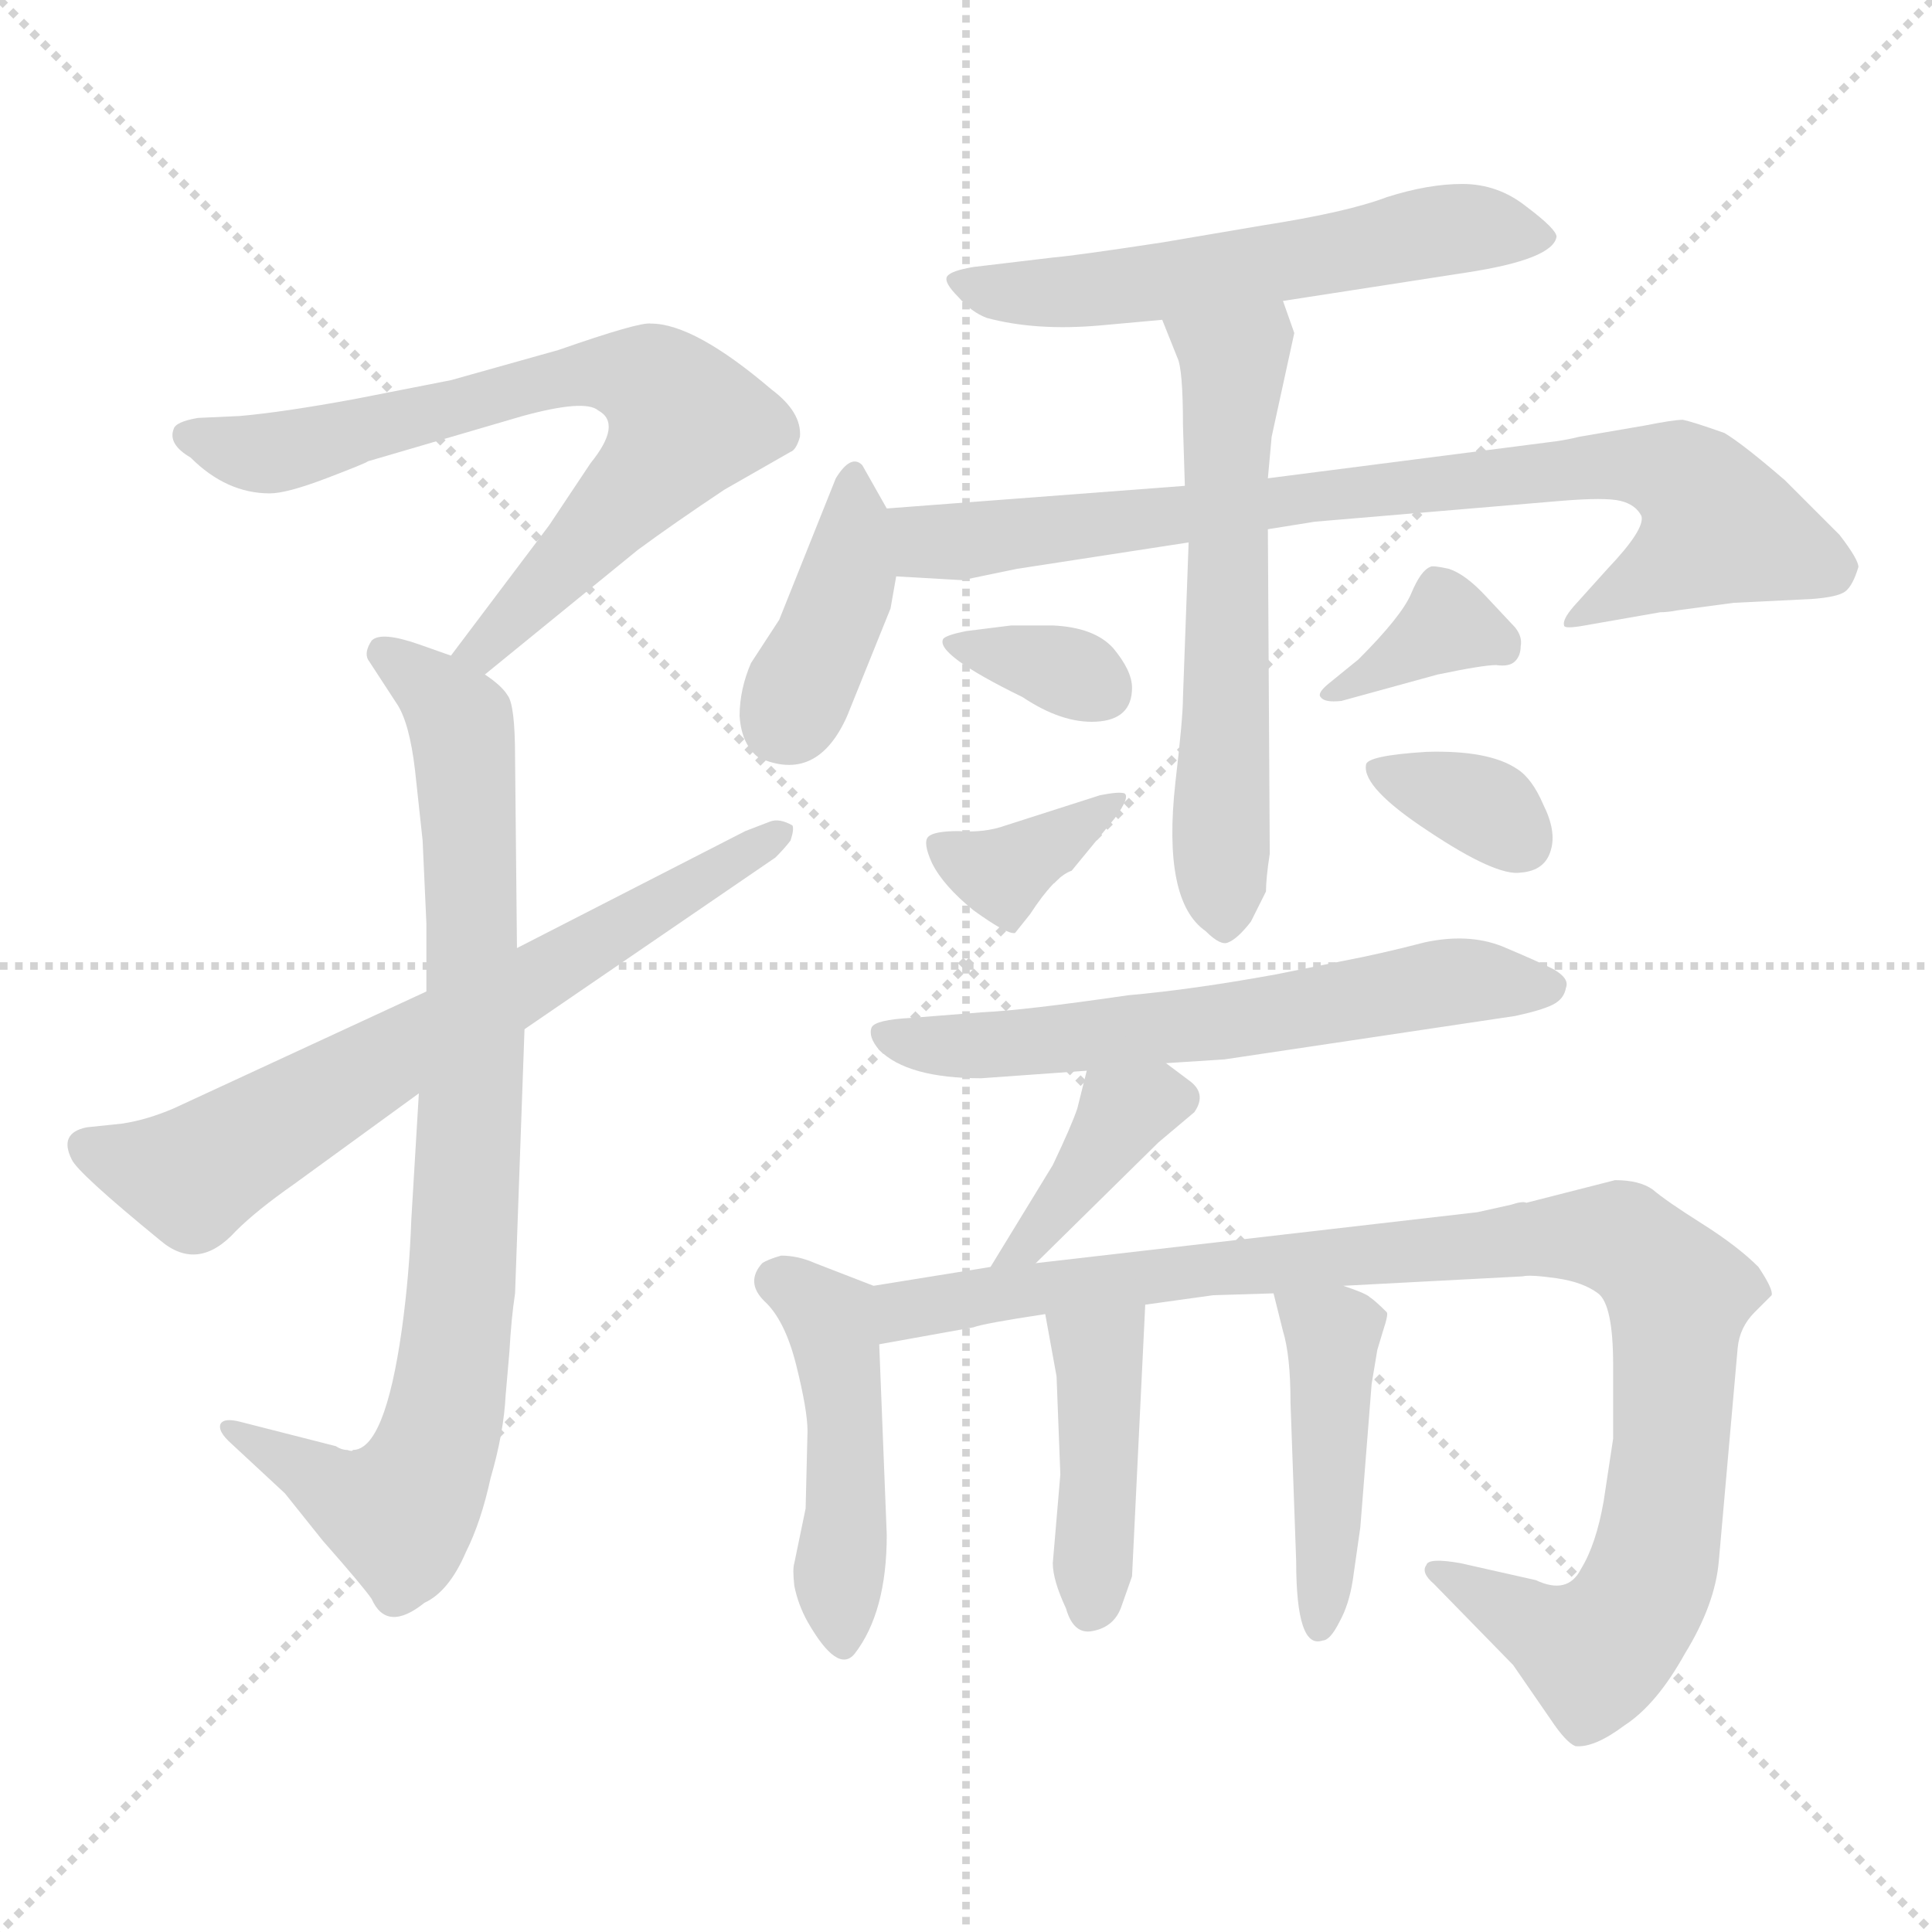 <svg xmlns="http://www.w3.org/2000/svg" version="1.1" viewBox="0 0 1024 1024">
  <g stroke="lightgray" stroke-dasharray="1,1" stroke-width="1" transform="scale(4, 4)">
    <line x1="0" y1="0" x2="256" y2="256" />
    <line x1="256" y1="0" x2="0" y2="256" />
    <line x1="128" y1="0" x2="128" y2="256" />
    <line x1="0" y1="128" x2="256" y2="128" />
  </g>
  <g transform="scale(1.0, -1.0) translate(0.0, -783.50)">
    <style type="text/css">
      
        @keyframes keyframes0 {
          from {
            stroke: blue;
            stroke-dashoffset: 708;
            stroke-width: 128;
          }
          70% {
            animation-timing-function: step-end;
            stroke: blue;
            stroke-dashoffset: 0;
            stroke-width: 128;
          }
          to {
            stroke: black;
            stroke-width: 1024;
          }
        }
        #make-me-a-hanzi-animation-0 {
          animation: keyframes0 0.826s both;
          animation-delay: 0s;
          animation-timing-function: linear;
        }
      
        @keyframes keyframes1 {
          from {
            stroke: blue;
            stroke-dashoffset: 838;
            stroke-width: 128;
          }
          73% {
            animation-timing-function: step-end;
            stroke: blue;
            stroke-dashoffset: 0;
            stroke-width: 128;
          }
          to {
            stroke: black;
            stroke-width: 1024;
          }
        }
        #make-me-a-hanzi-animation-1 {
          animation: keyframes1 0.932s both;
          animation-delay: 0.826s;
          animation-timing-function: linear;
        }
      
        @keyframes keyframes2 {
          from {
            stroke: blue;
            stroke-dashoffset: 675;
            stroke-width: 128;
          }
          69% {
            animation-timing-function: step-end;
            stroke: blue;
            stroke-dashoffset: 0;
            stroke-width: 128;
          }
          to {
            stroke: black;
            stroke-width: 1024;
          }
        }
        #make-me-a-hanzi-animation-2 {
          animation: keyframes2 0.799s both;
          animation-delay: 1.758s;
          animation-timing-function: linear;
        }
      
        @keyframes keyframes3 {
          from {
            stroke: blue;
            stroke-dashoffset: 568;
            stroke-width: 128;
          }
          65% {
            animation-timing-function: step-end;
            stroke: blue;
            stroke-dashoffset: 0;
            stroke-width: 128;
          }
          to {
            stroke: black;
            stroke-width: 1024;
          }
        }
        #make-me-a-hanzi-animation-3 {
          animation: keyframes3 0.712s both;
          animation-delay: 2.557s;
          animation-timing-function: linear;
        }
      
        @keyframes keyframes4 {
          from {
            stroke: blue;
            stroke-dashoffset: 392;
            stroke-width: 128;
          }
          56% {
            animation-timing-function: step-end;
            stroke: blue;
            stroke-dashoffset: 0;
            stroke-width: 128;
          }
          to {
            stroke: black;
            stroke-width: 1024;
          }
        }
        #make-me-a-hanzi-animation-4 {
          animation: keyframes4 0.569s both;
          animation-delay: 3.27s;
          animation-timing-function: linear;
        }
      
        @keyframes keyframes5 {
          from {
            stroke: blue;
            stroke-dashoffset: 800;
            stroke-width: 128;
          }
          72% {
            animation-timing-function: step-end;
            stroke: blue;
            stroke-dashoffset: 0;
            stroke-width: 128;
          }
          to {
            stroke: black;
            stroke-width: 1024;
          }
        }
        #make-me-a-hanzi-animation-5 {
          animation: keyframes5 0.901s both;
          animation-delay: 3.839s;
          animation-timing-function: linear;
        }
      
        @keyframes keyframes6 {
          from {
            stroke: blue;
            stroke-dashoffset: 590;
            stroke-width: 128;
          }
          66% {
            animation-timing-function: step-end;
            stroke: blue;
            stroke-dashoffset: 0;
            stroke-width: 128;
          }
          to {
            stroke: black;
            stroke-width: 1024;
          }
        }
        #make-me-a-hanzi-animation-6 {
          animation: keyframes6 0.73s both;
          animation-delay: 4.74s;
          animation-timing-function: linear;
        }
      
        @keyframes keyframes7 {
          from {
            stroke: blue;
            stroke-dashoffset: 336;
            stroke-width: 128;
          }
          52% {
            animation-timing-function: step-end;
            stroke: blue;
            stroke-dashoffset: 0;
            stroke-width: 128;
          }
          to {
            stroke: black;
            stroke-width: 1024;
          }
        }
        #make-me-a-hanzi-animation-7 {
          animation: keyframes7 0.523s both;
          animation-delay: 5.47s;
          animation-timing-function: linear;
        }
      
        @keyframes keyframes8 {
          from {
            stroke: blue;
            stroke-dashoffset: 362;
            stroke-width: 128;
          }
          54% {
            animation-timing-function: step-end;
            stroke: blue;
            stroke-dashoffset: 0;
            stroke-width: 128;
          }
          to {
            stroke: black;
            stroke-width: 1024;
          }
        }
        #make-me-a-hanzi-animation-8 {
          animation: keyframes8 0.545s both;
          animation-delay: 5.993s;
          animation-timing-function: linear;
        }
      
        @keyframes keyframes9 {
          from {
            stroke: blue;
            stroke-dashoffset: 358;
            stroke-width: 128;
          }
          54% {
            animation-timing-function: step-end;
            stroke: blue;
            stroke-dashoffset: 0;
            stroke-width: 128;
          }
          to {
            stroke: black;
            stroke-width: 1024;
          }
        }
        #make-me-a-hanzi-animation-9 {
          animation: keyframes9 0.541s both;
          animation-delay: 6.538s;
          animation-timing-function: linear;
        }
      
        @keyframes keyframes10 {
          from {
            stroke: blue;
            stroke-dashoffset: 345;
            stroke-width: 128;
          }
          53% {
            animation-timing-function: step-end;
            stroke: blue;
            stroke-dashoffset: 0;
            stroke-width: 128;
          }
          to {
            stroke: black;
            stroke-width: 1024;
          }
        }
        #make-me-a-hanzi-animation-10 {
          animation: keyframes10 0.531s both;
          animation-delay: 7.079s;
          animation-timing-function: linear;
        }
      
        @keyframes keyframes11 {
          from {
            stroke: blue;
            stroke-dashoffset: 611;
            stroke-width: 128;
          }
          67% {
            animation-timing-function: step-end;
            stroke: blue;
            stroke-dashoffset: 0;
            stroke-width: 128;
          }
          to {
            stroke: black;
            stroke-width: 1024;
          }
        }
        #make-me-a-hanzi-animation-11 {
          animation: keyframes11 0.747s both;
          animation-delay: 7.61s;
          animation-timing-function: linear;
        }
      
        @keyframes keyframes12 {
          from {
            stroke: blue;
            stroke-dashoffset: 388;
            stroke-width: 128;
          }
          56% {
            animation-timing-function: step-end;
            stroke: blue;
            stroke-dashoffset: 0;
            stroke-width: 128;
          }
          to {
            stroke: black;
            stroke-width: 1024;
          }
        }
        #make-me-a-hanzi-animation-12 {
          animation: keyframes12 0.566s both;
          animation-delay: 8.357s;
          animation-timing-function: linear;
        }
      
        @keyframes keyframes13 {
          from {
            stroke: blue;
            stroke-dashoffset: 457;
            stroke-width: 128;
          }
          60% {
            animation-timing-function: step-end;
            stroke: blue;
            stroke-dashoffset: 0;
            stroke-width: 128;
          }
          to {
            stroke: black;
            stroke-width: 1024;
          }
        }
        #make-me-a-hanzi-animation-13 {
          animation: keyframes13 0.622s both;
          animation-delay: 8.923s;
          animation-timing-function: linear;
        }
      
        @keyframes keyframes14 {
          from {
            stroke: blue;
            stroke-dashoffset: 987;
            stroke-width: 128;
          }
          76% {
            animation-timing-function: step-end;
            stroke: blue;
            stroke-dashoffset: 0;
            stroke-width: 128;
          }
          to {
            stroke: black;
            stroke-width: 1024;
          }
        }
        #make-me-a-hanzi-animation-14 {
          animation: keyframes14 1.053s both;
          animation-delay: 9.545s;
          animation-timing-function: linear;
        }
      
        @keyframes keyframes15 {
          from {
            stroke: blue;
            stroke-dashoffset: 416;
            stroke-width: 128;
          }
          58% {
            animation-timing-function: step-end;
            stroke: blue;
            stroke-dashoffset: 0;
            stroke-width: 128;
          }
          to {
            stroke: black;
            stroke-width: 1024;
          }
        }
        #make-me-a-hanzi-animation-15 {
          animation: keyframes15 0.589s both;
          animation-delay: 10.598s;
          animation-timing-function: linear;
        }
      
        @keyframes keyframes16 {
          from {
            stroke: blue;
            stroke-dashoffset: 438;
            stroke-width: 128;
          }
          59% {
            animation-timing-function: step-end;
            stroke: blue;
            stroke-dashoffset: 0;
            stroke-width: 128;
          }
          to {
            stroke: black;
            stroke-width: 1024;
          }
        }
        #make-me-a-hanzi-animation-16 {
          animation: keyframes16 0.606s both;
          animation-delay: 11.187s;
          animation-timing-function: linear;
        }
      
    </style>
    
      <path d="M 257 426 L 338 492 Q 357 506 384 524 L 419 544 Q 422 545 424 552 Q 425 565 409 577 Q 368 612 345 612 Q 339 613 296 598 L 239 582 L 188 572 Q 150 565 127 563 L 105 562 Q 93 560 92 556 Q 89 548 101 541 Q 120 522 143 522 Q 152 522 173 530 Q 194 538 195 539 L 277 563 Q 310 572 317 566 Q 330 559 313 538 L 291 505 L 239 436 C 221 412 234 407 257 426 Z" fill="lightgray" />
    
      <path d="M 268 44 L 270 67 Q 271 85 273 98 L 278 238 L 274 281 L 273 382 Q 273 410 269 415 Q 266 420 257 426 L 239 436 L 222 442 Q 202 449 197 444 Q 193 438 195 434 L 210 411 Q 217 401 220 375 L 224 338 L 226 294 L 226 258 L 222 204 L 218 137 Q 217 108 213 79 Q 204 15 187 15 Q 187 14 184 15 Q 181 15 178 17 L 127 30 Q 119 32 117 29 Q 115 25 123 18 L 151 -8 L 171 -33 Q 193 -58 197 -64 Q 205 -82 225 -66 Q 238 -60 247 -39 Q 255 -23 260 0 Q 267 24 268 44 Z" fill="lightgray" />
    
      <path d="M 278 238 L 411 329 Q 416 334 419 338 Q 421 344 420 346 Q 413 350 408 348 L 395 343 L 274 281 L 226 258 L 92 196 Q 78 190 65 188 L 46 186 Q 31 183 38 169 Q 41 162 85 126 Q 105 109 125 131 Q 136 142 156 156 L 222 204 L 278 238 Z" fill="lightgray" />
    
      <path d="M 680 624 L 777 639 Q 823 646 825 658 Q 825 662 809 674 Q 794 686 775 686 Q 757 686 735 679 Q 714 671 669 664 L 616 655 Q 570 648 558 647 L 516 642 Q 504 640 502 637 Q 500 634 508 626 Q 515 618 523 615 Q 549 608 583 611 L 616 614 L 680 624 Z" fill="lightgray" />
    
      <path d="M 470 514 L 457 537 Q 451 543 443 530 L 413 455 L 398 432 Q 392 418 392 404 Q 393 389 402 382 Q 433 368 449 404 L 472 461 L 475 478 C 479 499 479 499 470 514 Z" fill="lightgray" />
    
      <path d="M 889 460 L 919 464 L 960 466 Q 974 467 978 470 Q 982 473 985 483 Q 985 487 975 500 L 946 529 Q 924 548 914 554 Q 897 560 892 561 Q 887 561 872 558 L 837 552 Q 829 550 820 549 L 672 530 L 628 526 L 470 514 C 440 512 445 480 475 478 L 510 476 L 539 482 L 630 496 L 672 503 L 697 507 L 827 518 Q 851 520 859 518 Q 867 516 870 510 Q 872 503 852 482 L 834 462 Q 828 455 829 452 Q 829 450 840 452 L 880 459 Q 884 459 889 460 Z" fill="lightgray" />
    
      <path d="M 672 530 L 674 552 L 686 607 L 680 624 C 670 652 605 642 616 614 L 624 594 Q 627 588 627 558 L 628 526 L 630 496 L 627 414 Q 627 403 623 369 Q 616 306 639 290 Q 647 282 651 284 Q 656 286 663 295 L 671 311 Q 671 318 673 331 L 672 503 L 672 530 Z" fill="lightgray" />
    
      <path d="M 600 419 Q 600 428 590 440 Q 580 451 558 452 L 536 452 L 512 449 Q 502 447 500 445 Q 495 437 542 414 Q 563 400 581 401 Q 600 402 600 419 Z" fill="lightgray" />
    
      <path d="M 568 322 L 591 350 Q 599 361 596 363 Q 593 364 583 362 L 533 346 Q 522 342 508 343 Q 495 343 492 340 Q 489 337 494 326 Q 500 314 516 301 Q 534 288 538 289 L 546 299 Q 559 319 568 322 Z" fill="lightgray" />
    
      <path d="M 720 434 L 704 421 Q 698 416 700 414 Q 702 411 711 412 L 762 426 Q 786 431 793 431 Q 800 430 803 433 Q 806 436 806 441 Q 807 446 803 451 L 788 467 Q 777 479 768 482 Q 759 484 758 483 Q 753 481 748 469 Q 743 457 720 434 Z" fill="lightgray" />
    
      <path d="M 724 378 Q 722 366 757 343 Q 793 319 806 321 Q 819 322 822 333 Q 825 343 818 357 Q 812 371 804 376 Q 789 386 756 385 Q 724 383 724 378 Z" fill="lightgray" />
    
      <path d="M 618 220 L 649 222 L 803 245 Q 817 248 823 251 Q 829 254 830 260 Q 832 265 823 270 Q 815 274 796 282 Q 778 289 755 284 Q 732 278 711 274 L 676 267 Q 632 259 598 256 Q 543 248 521 247 L 483 244 Q 464 243 462 239 Q 460 234 466 227 Q 481 212 520 212 L 576 216 L 618 220 Z" fill="lightgray" />
    
      <path d="M 549 114 L 614 178 L 633 194 Q 640 204 630 211 L 618 220 C 594 238 583 245 576 216 L 571 196 Q 568 187 558 166 L 525 112 C 509 86 528 93 549 114 Z" fill="lightgray" />
    
      <path d="M 463 102 L 432 114 Q 423 118 414 118 Q 407 116 404 114 Q 395 104 405 94 Q 416 84 422 60 Q 428 36 428 25 L 427 -16 L 421 -45 Q 420 -48 421 -57 Q 423 -67 428 -76 Q 444 -104 453 -93 Q 470 -71 470 -30 L 466 71 C 465 101 465 101 463 102 Z" fill="lightgray" />
    
      <path d="M 607 92 L 643 97 L 675 98 L 712 102 L 807 107 Q 811 108 825 106 Q 839 104 847 98 Q 855 92 855 60 L 855 21 L 850 -12 Q 846 -35 838 -48 Q 831 -62 814 -54 L 774 -45 Q 757 -42 756 -46 Q 753 -50 760 -56 L 802 -99 L 822 -128 Q 830 -140 835 -142 Q 845 -143 861 -131 Q 878 -120 893 -93 Q 909 -67 911 -44 L 921 69 Q 922 80 930 88 L 939 97 Q 940 100 932 112 Q 921 123 902 135 Q 883 147 876 153 Q 869 158 856 158 L 809 146 Q 807 147 801 145 L 783 141 L 549 114 L 525 112 L 463 102 C 433 97 436 66 466 71 L 516 80 Q 521 82 554 87 L 607 92 Z" fill="lightgray" />
    
      <path d="M 600 -52 L 607 92 C 608 122 549 117 554 87 L 560 54 L 562 2 L 558 -45 Q 558 -54 565 -69 Q 569 -83 579 -81 Q 590 -79 594 -69 L 600 -52 Z" fill="lightgray" />
    
      <path d="M 675 98 L 680 78 Q 684 65 684 40 L 687 -44 Q 687 -91 701 -86 Q 705 -86 710 -76 Q 715 -67 717 -54 L 721 -26 L 727 50 L 730 68 L 733 78 Q 736 87 735 88 Q 729 94 726 96 Q 724 98 712 102 C 684 112 670 117 675 98 Z" fill="lightgray" />
    
    
      <clipPath id="make-me-a-hanzi-clip-0">
        <path d="M 257 426 L 338 492 Q 357 506 384 524 L 419 544 Q 422 545 424 552 Q 425 565 409 577 Q 368 612 345 612 Q 339 613 296 598 L 239 582 L 188 572 Q 150 565 127 563 L 105 562 Q 93 560 92 556 Q 89 548 101 541 Q 120 522 143 522 Q 152 522 173 530 Q 194 538 195 539 L 277 563 Q 310 572 317 566 Q 330 559 313 538 L 291 505 L 239 436 C 221 412 234 407 257 426 Z" />
      </clipPath>
      <path clip-path="url(#make-me-a-hanzi-clip-0)" d="M 101 553 L 128 544 L 158 545 L 311 587 L 346 580 L 364 560 L 358 549 L 257 439 L 247 439" fill="none" id="make-me-a-hanzi-animation-0" stroke-dasharray="580 1160" stroke-linecap="round" />
    
      <clipPath id="make-me-a-hanzi-clip-1">
        <path d="M 268 44 L 270 67 Q 271 85 273 98 L 278 238 L 274 281 L 273 382 Q 273 410 269 415 Q 266 420 257 426 L 239 436 L 222 442 Q 202 449 197 444 Q 193 438 195 434 L 210 411 Q 217 401 220 375 L 224 338 L 226 294 L 226 258 L 222 204 L 218 137 Q 217 108 213 79 Q 204 15 187 15 Q 187 14 184 15 Q 181 15 178 17 L 127 30 Q 119 32 117 29 Q 115 25 123 18 L 151 -8 L 171 -33 Q 193 -58 197 -64 Q 205 -82 225 -66 Q 238 -60 247 -39 Q 255 -23 260 0 Q 267 24 268 44 Z" />
      </clipPath>
      <path clip-path="url(#make-me-a-hanzi-clip-1)" d="M 203 438 L 244 400 L 247 372 L 252 243 L 235 28 L 212 -19 L 178 -7 L 122 25" fill="none" id="make-me-a-hanzi-animation-1" stroke-dasharray="710 1420" stroke-linecap="round" />
    
      <clipPath id="make-me-a-hanzi-clip-2">
        <path d="M 278 238 L 411 329 Q 416 334 419 338 Q 421 344 420 346 Q 413 350 408 348 L 395 343 L 274 281 L 226 258 L 92 196 Q 78 190 65 188 L 46 186 Q 31 183 38 169 Q 41 162 85 126 Q 105 109 125 131 Q 136 142 156 156 L 222 204 L 278 238 Z" />
      </clipPath>
      <path clip-path="url(#make-me-a-hanzi-clip-2)" d="M 46 176 L 73 165 L 105 162 L 413 343" fill="none" id="make-me-a-hanzi-animation-2" stroke-dasharray="547 1094" stroke-linecap="round" />
    
      <clipPath id="make-me-a-hanzi-clip-3">
        <path d="M 680 624 L 777 639 Q 823 646 825 658 Q 825 662 809 674 Q 794 686 775 686 Q 757 686 735 679 Q 714 671 669 664 L 616 655 Q 570 648 558 647 L 516 642 Q 504 640 502 637 Q 500 634 508 626 Q 515 618 523 615 Q 549 608 583 611 L 616 614 L 680 624 Z" />
      </clipPath>
      <path clip-path="url(#make-me-a-hanzi-clip-3)" d="M 511 635 L 533 628 L 574 629 L 760 661 L 819 658" fill="none" id="make-me-a-hanzi-animation-3" stroke-dasharray="440 880" stroke-linecap="round" />
    
      <clipPath id="make-me-a-hanzi-clip-4">
        <path d="M 470 514 L 457 537 Q 451 543 443 530 L 413 455 L 398 432 Q 392 418 392 404 Q 393 389 402 382 Q 433 368 449 404 L 472 461 L 475 478 C 479 499 479 499 470 514 Z" />
      </clipPath>
      <path clip-path="url(#make-me-a-hanzi-clip-4)" d="M 453 527 L 447 470 L 414 399" fill="none" id="make-me-a-hanzi-animation-4" stroke-dasharray="264 528" stroke-linecap="round" />
    
      <clipPath id="make-me-a-hanzi-clip-5">
        <path d="M 889 460 L 919 464 L 960 466 Q 974 467 978 470 Q 982 473 985 483 Q 985 487 975 500 L 946 529 Q 924 548 914 554 Q 897 560 892 561 Q 887 561 872 558 L 837 552 Q 829 550 820 549 L 672 530 L 628 526 L 470 514 C 440 512 445 480 475 478 L 510 476 L 539 482 L 630 496 L 672 503 L 697 507 L 827 518 Q 851 520 859 518 Q 867 516 870 510 Q 872 503 852 482 L 834 462 Q 828 455 829 452 Q 829 450 840 452 L 880 459 Q 884 459 889 460 Z" />
      </clipPath>
      <path clip-path="url(#make-me-a-hanzi-clip-5)" d="M 478 509 L 488 498 L 505 496 L 858 537 L 897 527 L 911 505 L 907 500 L 835 456" fill="none" id="make-me-a-hanzi-animation-5" stroke-dasharray="672 1344" stroke-linecap="round" />
    
      <clipPath id="make-me-a-hanzi-clip-6">
        <path d="M 672 530 L 674 552 L 686 607 L 680 624 C 670 652 605 642 616 614 L 624 594 Q 627 588 627 558 L 628 526 L 630 496 L 627 414 Q 627 403 623 369 Q 616 306 639 290 Q 647 282 651 284 Q 656 286 663 295 L 671 311 Q 671 318 673 331 L 672 503 L 672 530 Z" />
      </clipPath>
      <path clip-path="url(#make-me-a-hanzi-clip-6)" d="M 623 611 L 654 591 L 648 294" fill="none" id="make-me-a-hanzi-animation-6" stroke-dasharray="462 924" stroke-linecap="round" />
    
      <clipPath id="make-me-a-hanzi-clip-7">
        <path d="M 600 419 Q 600 428 590 440 Q 580 451 558 452 L 536 452 L 512 449 Q 502 447 500 445 Q 495 437 542 414 Q 563 400 581 401 Q 600 402 600 419 Z" />
      </clipPath>
      <path clip-path="url(#make-me-a-hanzi-clip-7)" d="M 507 444 L 583 418" fill="none" id="make-me-a-hanzi-animation-7" stroke-dasharray="208 416" stroke-linecap="round" />
    
      <clipPath id="make-me-a-hanzi-clip-8">
        <path d="M 568 322 L 591 350 Q 599 361 596 363 Q 593 364 583 362 L 533 346 Q 522 342 508 343 Q 495 343 492 340 Q 489 337 494 326 Q 500 314 516 301 Q 534 288 538 289 L 546 299 Q 559 319 568 322 Z" />
      </clipPath>
      <path clip-path="url(#make-me-a-hanzi-clip-8)" d="M 498 334 L 532 320 L 590 358" fill="none" id="make-me-a-hanzi-animation-8" stroke-dasharray="234 468" stroke-linecap="round" />
    
      <clipPath id="make-me-a-hanzi-clip-9">
        <path d="M 720 434 L 704 421 Q 698 416 700 414 Q 702 411 711 412 L 762 426 Q 786 431 793 431 Q 800 430 803 433 Q 806 436 806 441 Q 807 446 803 451 L 788 467 Q 777 479 768 482 Q 759 484 758 483 Q 753 481 748 469 Q 743 457 720 434 Z" />
      </clipPath>
      <path clip-path="url(#make-me-a-hanzi-clip-9)" d="M 796 440 L 767 451 L 706 415" fill="none" id="make-me-a-hanzi-animation-9" stroke-dasharray="230 460" stroke-linecap="round" />
    
      <clipPath id="make-me-a-hanzi-clip-10">
        <path d="M 724 378 Q 722 366 757 343 Q 793 319 806 321 Q 819 322 822 333 Q 825 343 818 357 Q 812 371 804 376 Q 789 386 756 385 Q 724 383 724 378 Z" />
      </clipPath>
      <path clip-path="url(#make-me-a-hanzi-clip-10)" d="M 729 376 L 790 354 L 807 337" fill="none" id="make-me-a-hanzi-animation-10" stroke-dasharray="217 434" stroke-linecap="round" />
    
      <clipPath id="make-me-a-hanzi-clip-11">
        <path d="M 618 220 L 649 222 L 803 245 Q 817 248 823 251 Q 829 254 830 260 Q 832 265 823 270 Q 815 274 796 282 Q 778 289 755 284 Q 732 278 711 274 L 676 267 Q 632 259 598 256 Q 543 248 521 247 L 483 244 Q 464 243 462 239 Q 460 234 466 227 Q 481 212 520 212 L 576 216 L 618 220 Z" />
      </clipPath>
      <path clip-path="url(#make-me-a-hanzi-clip-11)" d="M 468 234 L 526 229 L 685 247 L 765 263 L 820 261" fill="none" id="make-me-a-hanzi-animation-11" stroke-dasharray="483 966" stroke-linecap="round" />
    
      <clipPath id="make-me-a-hanzi-clip-12">
        <path d="M 549 114 L 614 178 L 633 194 Q 640 204 630 211 L 618 220 C 594 238 583 245 576 216 L 571 196 Q 568 187 558 166 L 525 112 C 509 86 528 93 549 114 Z" />
      </clipPath>
      <path clip-path="url(#make-me-a-hanzi-clip-12)" d="M 625 201 L 595 194 L 542 121 L 531 118" fill="none" id="make-me-a-hanzi-animation-12" stroke-dasharray="260 520" stroke-linecap="round" />
    
      <clipPath id="make-me-a-hanzi-clip-13">
        <path d="M 463 102 L 432 114 Q 423 118 414 118 Q 407 116 404 114 Q 395 104 405 94 Q 416 84 422 60 Q 428 36 428 25 L 427 -16 L 421 -45 Q 420 -48 421 -57 Q 423 -67 428 -76 Q 444 -104 453 -93 Q 470 -71 470 -30 L 466 71 C 465 101 465 101 463 102 Z" />
      </clipPath>
      <path clip-path="url(#make-me-a-hanzi-clip-13)" d="M 413 104 L 440 85 L 445 63 L 446 -82" fill="none" id="make-me-a-hanzi-animation-13" stroke-dasharray="329 658" stroke-linecap="round" />
    
      <clipPath id="make-me-a-hanzi-clip-14">
        <path d="M 607 92 L 643 97 L 675 98 L 712 102 L 807 107 Q 811 108 825 106 Q 839 104 847 98 Q 855 92 855 60 L 855 21 L 850 -12 Q 846 -35 838 -48 Q 831 -62 814 -54 L 774 -45 Q 757 -42 756 -46 Q 753 -50 760 -56 L 802 -99 L 822 -128 Q 830 -140 835 -142 Q 845 -143 861 -131 Q 878 -120 893 -93 Q 909 -67 911 -44 L 921 69 Q 922 80 930 88 L 939 97 Q 940 100 932 112 Q 921 123 902 135 Q 883 147 876 153 Q 869 158 856 158 L 809 146 Q 807 147 801 145 L 783 141 L 549 114 L 525 112 L 463 102 C 433 97 436 66 466 71 L 516 80 Q 521 82 554 87 L 607 92 Z" />
      </clipPath>
      <path clip-path="url(#make-me-a-hanzi-clip-14)" d="M 471 79 L 489 92 L 532 99 L 777 124 L 863 125 L 890 97 L 879 -34 L 866 -70 L 843 -92 L 761 -50" fill="none" id="make-me-a-hanzi-animation-14" stroke-dasharray="859 1718" stroke-linecap="round" />
    
      <clipPath id="make-me-a-hanzi-clip-15">
        <path d="M 600 -52 L 607 92 C 608 122 549 117 554 87 L 560 54 L 562 2 L 558 -45 Q 558 -54 565 -69 Q 569 -83 579 -81 Q 590 -79 594 -69 L 600 -52 Z" />
      </clipPath>
      <path clip-path="url(#make-me-a-hanzi-clip-15)" d="M 561 83 L 583 57 L 577 -69" fill="none" id="make-me-a-hanzi-animation-15" stroke-dasharray="288 576" stroke-linecap="round" />
    
      <clipPath id="make-me-a-hanzi-clip-16">
        <path d="M 675 98 L 680 78 Q 684 65 684 40 L 687 -44 Q 687 -91 701 -86 Q 705 -86 710 -76 Q 715 -67 717 -54 L 721 -26 L 727 50 L 730 68 L 733 78 Q 736 87 735 88 Q 729 94 726 96 Q 724 98 712 102 C 684 112 670 117 675 98 Z" />
      </clipPath>
      <path clip-path="url(#make-me-a-hanzi-clip-16)" d="M 682 94 L 706 76 L 700 -76" fill="none" id="make-me-a-hanzi-animation-16" stroke-dasharray="310 620" stroke-linecap="round" />
    
  </g>
</svg>